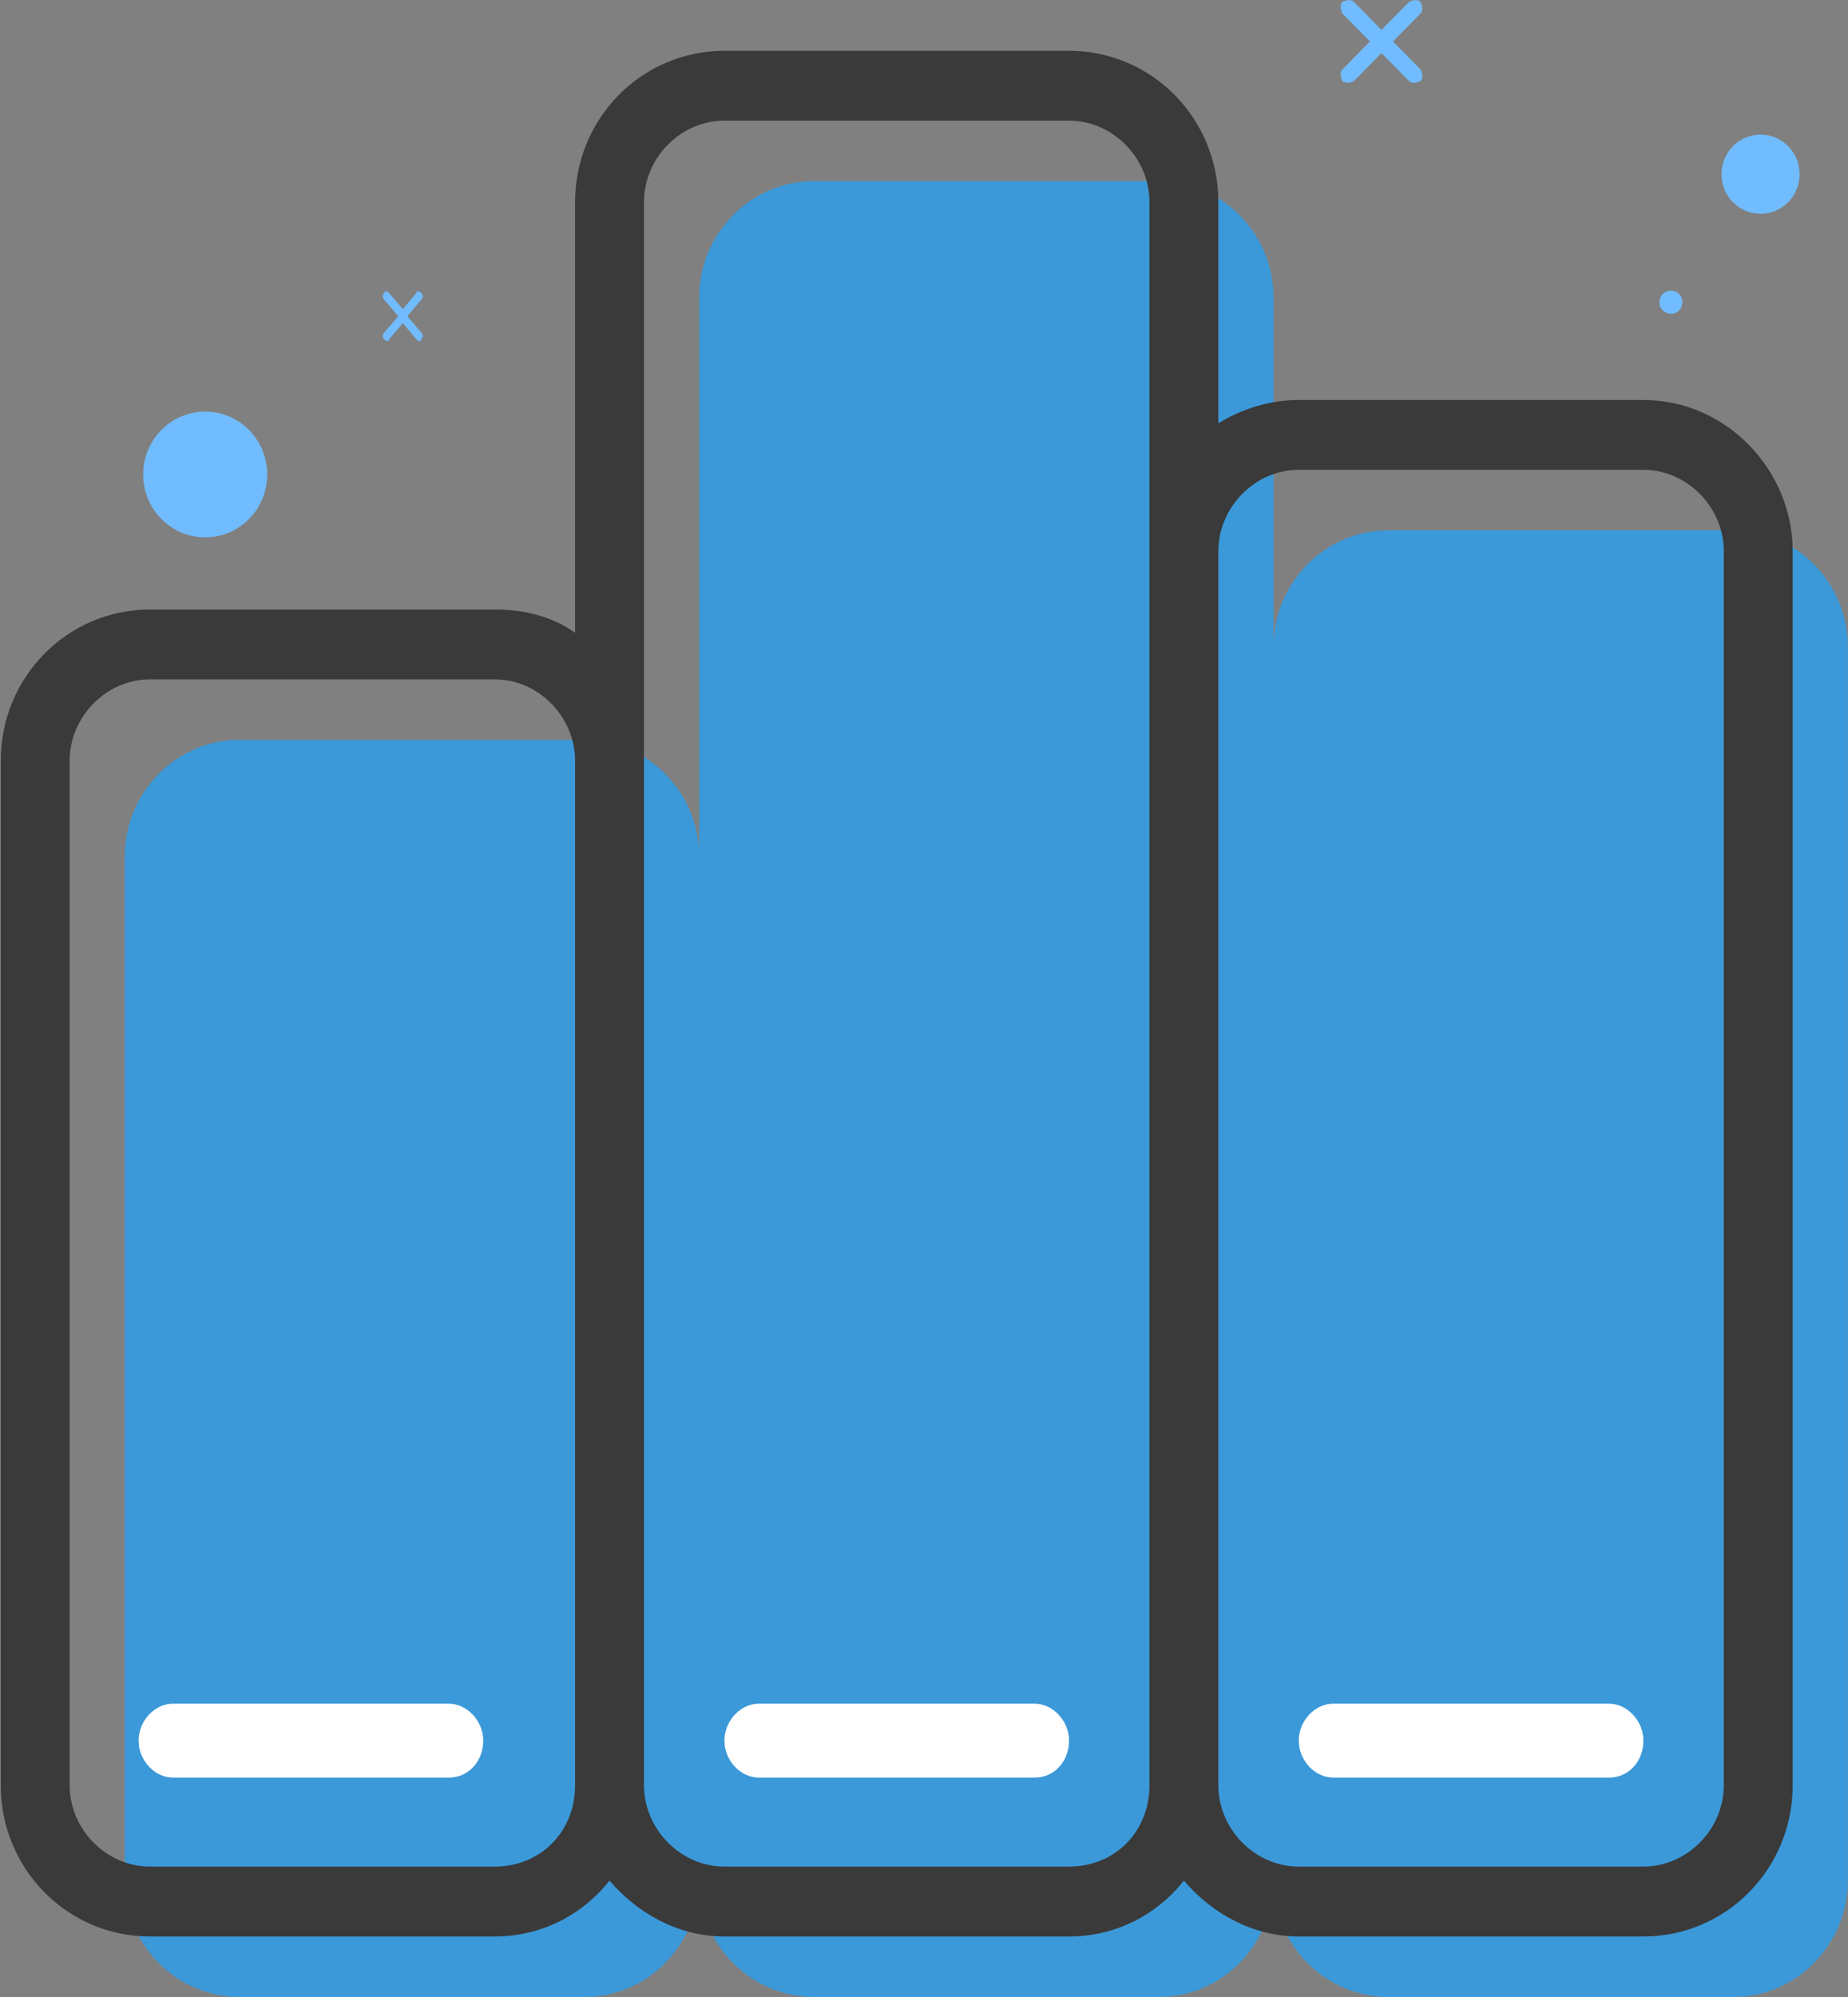 <?xml version="1.0" encoding="UTF-8"?>
<svg width="25px" height="27px" viewBox="0 0 25 27" version="1.1" xmlns="http://www.w3.org/2000/svg" xmlns:xlink="http://www.w3.org/1999/xlink">
    <rect x="0" y="0" width="25" height="27" fill="#808080" stroke="none"/>
    <!-- Generator: Sketch 52.2 (67145) - http://www.bohemiancoding.com/sketch -->
    <title>icon1</title>
    <desc>Created with Sketch.</desc>
    <g id="Page-1" stroke="none" stroke-width="1" fill="none" fill-rule="evenodd">
        <g id="书城" transform="translate(-1456, -312)">
            <g id="顶部">
                <g id="icon1" transform="translate(1456, 312)">
                    <path d="M23.444,7.17 L18.782,7.17 C17.912,7.17 17.228,7.894 17.228,8.744 L17.228,4.023 C17.228,3.142 16.513,2.449 15.674,2.449 L11.012,2.449 C10.142,2.449 9.458,3.173 9.458,4.023 L9.458,11.577 C9.458,10.696 8.743,10.003 7.904,10.003 L3.242,10.003 C2.372,10.003 1.688,10.727 1.688,11.577 L1.688,25.426 C1.688,26.308 2.403,27 3.242,27 L7.904,27 C8.774,27 9.458,26.276 9.458,25.426 C9.458,26.308 10.173,27 11.012,27 L15.674,27 C16.544,27 17.228,26.276 17.228,25.426 C17.228,26.308 17.943,27 18.782,27 L23.444,27 C24.314,27 24.998,26.276 24.998,25.426 L24.998,8.744 C24.998,7.894 24.314,7.17 23.444,7.17 Z" id="Path" fill="#3B99D9"></path>
                    <path d="M22.232,5.408 L17.57,5.408 C17.166,5.408 16.793,5.534 16.482,5.723 L16.482,2.732 C16.482,1.599 15.581,0.687 14.462,0.687 L9.8,0.687 C8.681,0.687 7.78,1.599 7.78,2.732 L7.78,8.555 C7.469,8.335 7.096,8.241 6.692,8.241 L2.03,8.241 C0.911,8.241 0.01,9.153 0.01,10.287 L0.01,24.136 C0.01,25.269 0.911,26.182 2.03,26.182 L6.692,26.182 C7.314,26.182 7.873,25.898 8.246,25.426 C8.619,25.867 9.178,26.182 9.8,26.182 L14.462,26.182 C15.084,26.182 15.643,25.898 16.016,25.426 C16.389,25.867 16.948,26.182 17.57,26.182 L22.232,26.182 C23.351,26.182 24.252,25.269 24.252,24.136 L24.252,7.454 C24.252,6.352 23.351,5.408 22.232,5.408 Z M6.692,25.237 L2.03,25.237 C1.439,25.237 0.942,24.734 0.942,24.136 L0.942,10.287 C0.942,9.689 1.439,9.185 2.03,9.185 L6.692,9.185 C7.282,9.185 7.78,9.689 7.78,10.287 L7.78,24.136 C7.78,24.765 7.314,25.237 6.692,25.237 Z M14.462,25.237 L9.8,25.237 C9.209,25.237 8.712,24.734 8.712,24.136 L8.712,2.732 C8.712,2.134 9.209,1.631 9.8,1.631 L14.462,1.631 C15.052,1.631 15.55,2.134 15.55,2.732 L15.55,24.136 C15.55,24.765 15.084,25.237 14.462,25.237 Z M23.32,24.136 C23.32,24.734 22.822,25.237 22.232,25.237 L17.57,25.237 C16.979,25.237 16.482,24.734 16.482,24.136 L16.482,7.454 C16.482,6.856 16.979,6.352 17.57,6.352 L22.232,6.352 C22.822,6.352 23.32,6.856 23.32,7.454 L23.32,24.136 Z" id="Shape" fill="#3A3A3A" fill-rule="nonzero"></path>
                    <path d="M6.07,24.034 L2.341,24.034 C2.092,24.034 1.875,23.801 1.875,23.534 C1.875,23.267 2.092,23.034 2.341,23.034 L6.07,23.034 C6.319,23.034 6.537,23.267 6.537,23.534 C6.537,23.801 6.35,24.034 6.07,24.034 Z M13.996,24.034 L10.266,24.034 C10.017,24.034 9.8,23.801 9.8,23.534 C9.8,23.267 10.017,23.034 10.266,23.034 L13.996,23.034 C14.244,23.034 14.462,23.267 14.462,23.534 C14.462,23.801 14.275,24.034 13.996,24.034 Z M21.766,24.034 L18.036,24.034 C17.787,24.034 17.57,23.801 17.57,23.534 C17.57,23.267 17.787,23.034 18.036,23.034 L21.766,23.034 C22.014,23.034 22.232,23.267 22.232,23.534 C22.232,23.801 22.045,24.034 21.766,24.034 Z" id="Shape" fill="#FFFFFF" fill-rule="nonzero"></path>
                    <path d="M1.937,6.415 C1.937,6.884 2.312,7.265 2.776,7.265 C3.239,7.265 3.615,6.884 3.615,6.415 C3.615,5.946 3.239,5.565 2.776,5.565 C2.312,5.565 1.937,5.946 1.937,6.415 Z" id="Path" fill="#71BCFF"></path>
                    <path d="M22.449,4.086 C22.449,4.173 22.519,4.243 22.605,4.243 C22.691,4.243 22.76,4.173 22.76,4.086 C22.76,3.999 22.691,3.929 22.605,3.929 C22.519,3.929 22.449,3.999 22.449,4.086 Z" id="Path" fill="#71BCFF"></path>
                    <path d="M23.289,2.355 C23.289,2.546 23.389,2.723 23.553,2.818 C23.716,2.914 23.918,2.914 24.081,2.818 C24.245,2.723 24.345,2.546 24.345,2.355 C24.345,2.059 24.109,1.82 23.817,1.82 C23.525,1.82 23.289,2.059 23.289,2.355 Z" id="Path" fill="#71BCFF"></path>
                    <path d="M5.697,3.96 C5.666,3.929 5.635,3.929 5.635,3.96 L5.449,4.18 L5.262,3.96 C5.231,3.929 5.2,3.929 5.2,3.96 C5.169,3.991 5.169,4.023 5.2,4.054 L5.387,4.275 L5.2,4.495 C5.169,4.527 5.169,4.558 5.2,4.59 C5.231,4.621 5.262,4.621 5.262,4.59 L5.449,4.369 L5.635,4.59 C5.666,4.621 5.697,4.621 5.697,4.59 C5.728,4.558 5.728,4.527 5.697,4.495 L5.511,4.275 L5.697,4.054 C5.728,4.023 5.728,3.991 5.697,3.96 Z M18.844,0.561 L19.217,0.183 C19.248,0.151 19.248,0.089 19.217,0.026 C19.186,-0.006 19.124,-0.006 19.062,0.026 L18.689,0.403 L18.316,0.026 C18.285,-0.006 18.223,-0.006 18.16,0.026 C18.129,0.057 18.129,0.12 18.16,0.183 L18.533,0.561 L18.16,0.938 C18.129,0.97 18.129,1.033 18.16,1.096 C18.192,1.127 18.254,1.127 18.316,1.096 L18.689,0.718 L19.062,1.096 C19.093,1.127 19.155,1.127 19.217,1.096 C19.248,1.064 19.248,1.001 19.217,0.938 L18.844,0.561 Z" id="Shape" fill="#71BCFF" fill-rule="nonzero"></path>
                </g>
            </g>
        </g>
    </g>
</svg>
